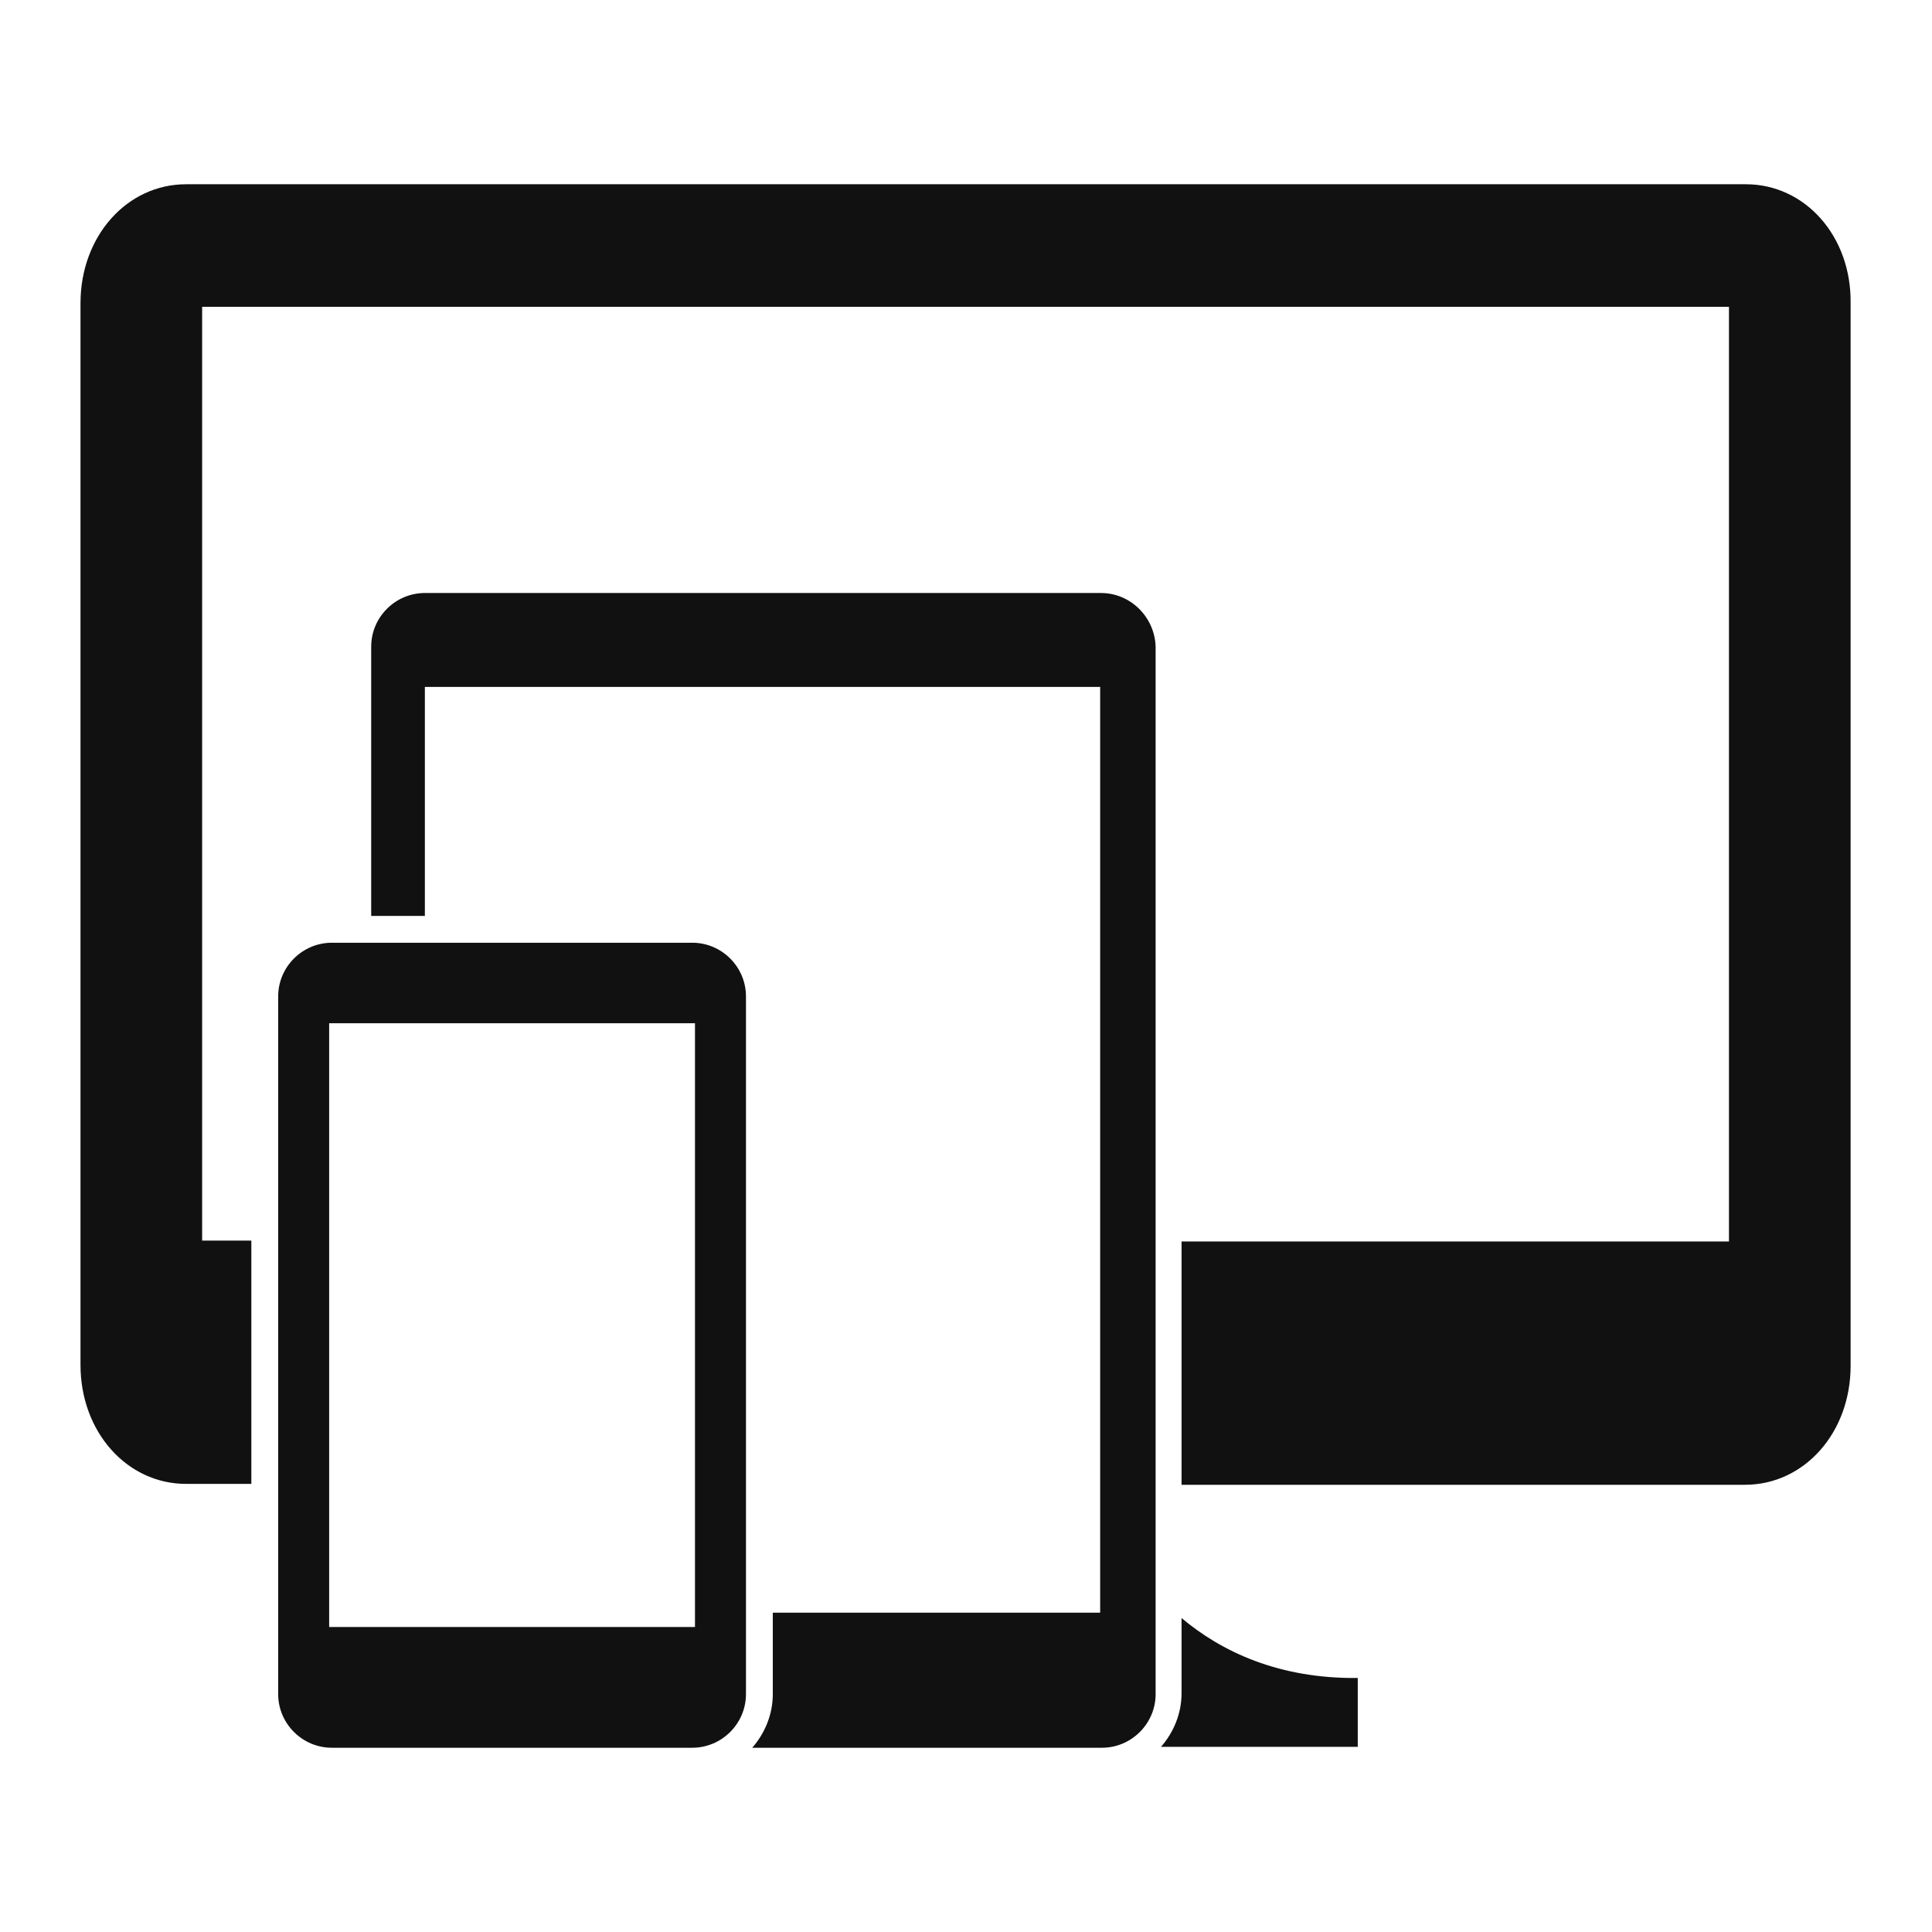 <svg xmlns="http://www.w3.org/2000/svg" id="resDesignIcon" class="rightNavSVG" viewBox="0 0 216 216"><style>.a{fill:#111;}</style><rect id="emptyContainerResDesign" width="216" height="216" fill="none"/><g><g><path d="M132.1 180.9v8.4c0 2.3-0.9 4.4-2.3 6h22v-7.7C142.9 187.7 136.5 184.6 132.1 180.9z" class="a"/></g><g><path d="M195.2 20.6H20.8C14.2 20.6 9 26.4 9 33.9v118.7c0 7.5 5.2 13.3 11.8 13.3h7.3v-27.2h-5.5V34.3h170.7v104.5h-61.2v27.2h63c6.6 0 11.8-5.8 11.8-13.3V33.9C207 26.4 201.8 20.6 195.2 20.6z" class="a"/></g><path d="M77.4 105.4H37.1c-3.3 0-6 2.7-6 6v78c0 3.3 2.7 6 6 6h40.3c3.3 0 6-2.7 6-6v-78C83.4 108.1 80.7 105.4 77.4 105.4zM77.7 181.9H36.8v-67.5h40.9V181.9z" class="a"/><g><path d="M123.1 66.3H47.5c-3.3 0-6 2.7-6 6v30.1h6V76.8h75.5v103.5H86.4v9.1c0 2.3-0.9 4.4-2.3 6h39.1c3.3 0 6-2.7 6-6V72.3C129.1 69 126.4 66.3 123.1 66.3z" class="a"/></g></g></svg>